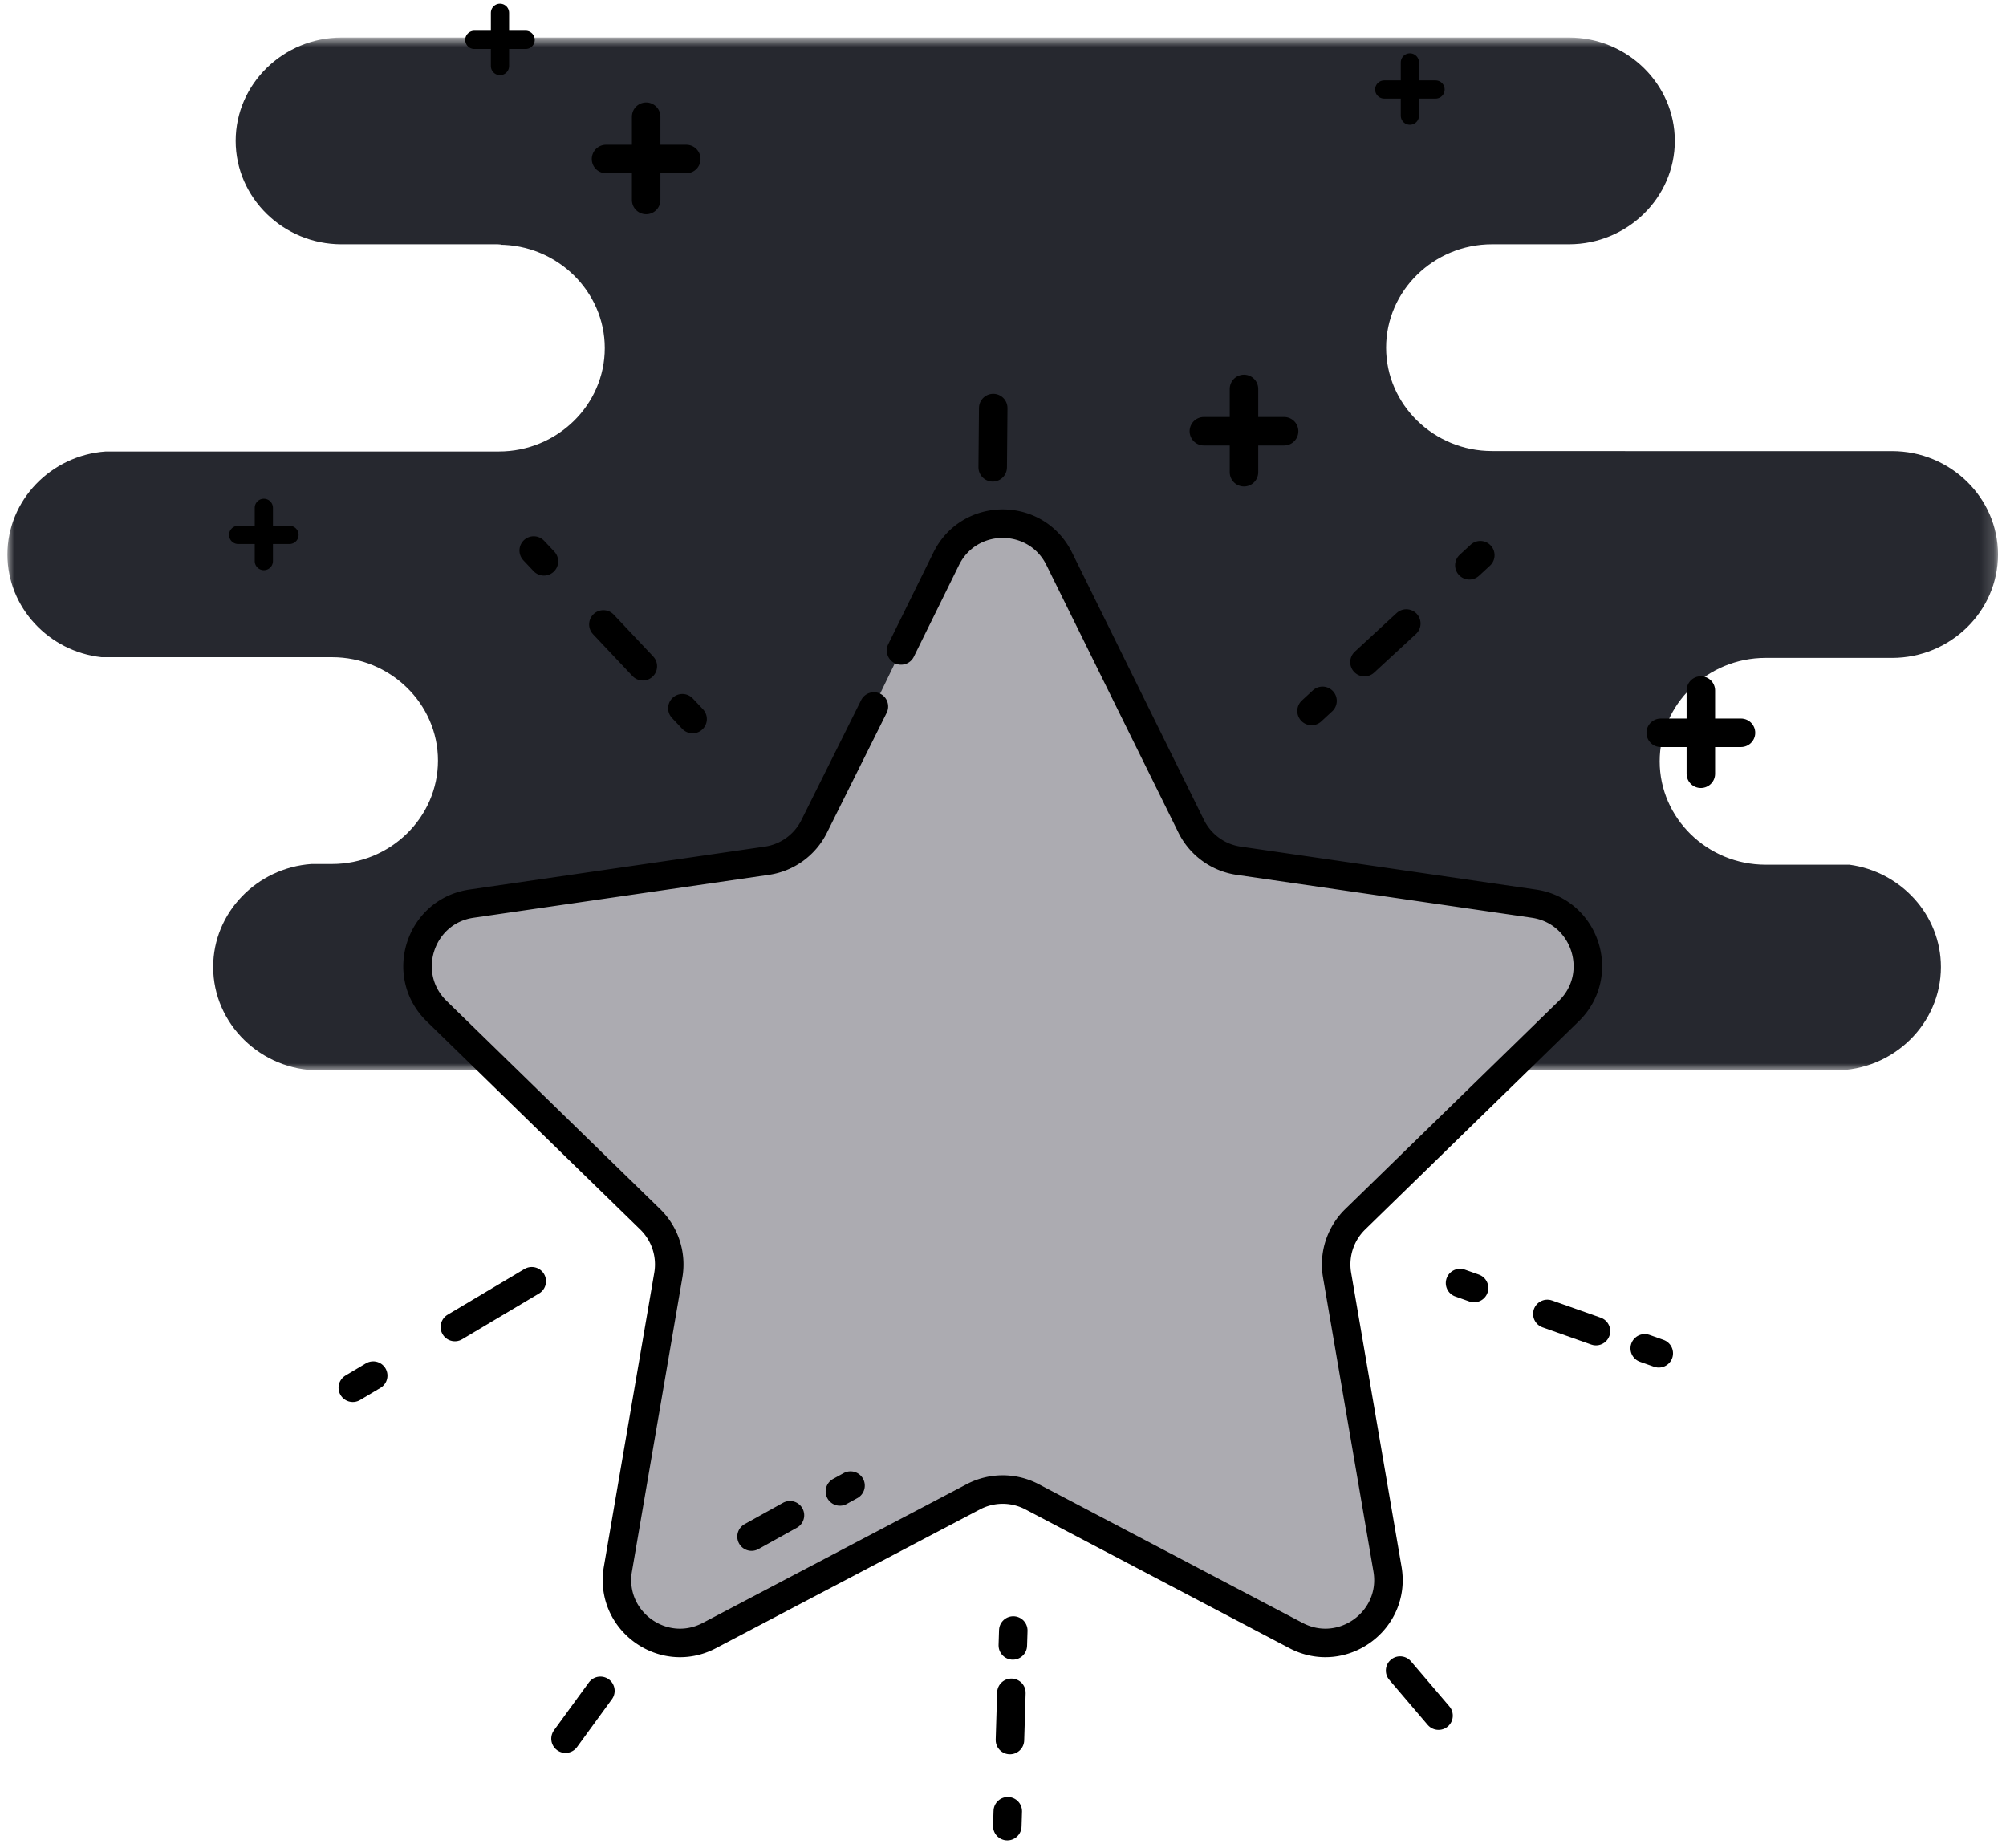 <svg xmlns="http://www.w3.org/2000/svg" xmlns:xlink="http://www.w3.org/1999/xlink" width="152" height="140" viewBox="0 0 152 140">
    <defs>
        <path id="a" d="M0 .779H150.83v78.263H0z"/>
    </defs>
    <g fill="none" fill-rule="evenodd">
        <g transform="translate(.563 2.062)">
            <mask id="b" fill="#fff">
                <use xlink:href="#a"/>
            </mask>
            <path fill="#26282F" d="M139.574 63.456h-6.354c-4.414 0-8.025-3.525-8.025-7.833 0-4.31 3.61-7.836 8.025-7.836h5.424-.01 4.17c4.413 0 8.025-3.526 8.025-7.834 0-4.31-3.612-7.834-8.025-7.834h-20.228v-.002c.018 0 .035-.003.052-.003h-10.137c-4.414 0-8.025-3.525-8.025-7.834 0-4.308 3.61-7.834 8.025-7.834h5.841c4.408-.008 8.01-3.528 8.01-7.833 0-4.31-3.61-7.834-8.024-7.834h-93c-4.413 0-8.024 3.525-8.024 7.834 0 4.31 3.611 7.834 8.024 7.834h12.08v.015c-.077.002-.153.012-.23.018h.07c4.412 0 8.024 3.525 8.024 7.834 0 4.308-3.612 7.833-8.025 7.833H7.444C3.3 32.442 0 35.835 0 39.953c0 4.014 3.135 7.345 7.133 7.781h17.466c4.414 0 8.024 3.525 8.024 7.834 0 4.308-3.61 7.835-8.024 7.835H23.04c-4.146.29-7.45 3.686-7.45 7.804 0 4.308 3.612 7.835 8.025 7.835H138.48c4.415 0 8.025-3.527 8.025-7.835 0-3.945-3.032-7.226-6.932-7.751" mask="url(#b)"/>
        </g>
        <path fill="#ACABB1" d="M68.275 49.284l3.421-6.944c1.75-3.55 6.811-3.55 8.564 0l10 20.267a4.776 4.776 0 0 0 3.596 2.61l22.367 3.252c3.917.57 5.481 5.382 2.647 8.144l-16.184 15.774a4.779 4.779 0 0 0-1.372 4.227l3.82 22.276c.67 3.902-3.427 6.875-6.93 5.035L78.2 113.41a4.786 4.786 0 0 0-4.445 0L53.75 123.925c-3.503 1.843-7.598-1.133-6.93-5.035l3.821-22.276a4.78 4.78 0 0 0-1.373-4.227L33.085 76.613c-2.833-2.763-1.27-7.577 2.647-8.144L58.1 65.218a4.776 4.776 0 0 0 3.596-2.611l4.521-9.076"/>
        <path stroke="#000" stroke-linecap="round" stroke-linejoin="round" stroke-width="2.16" d="M68.275 49.284l3.421-6.944c1.75-3.55 6.811-3.55 8.564 0l10 20.267a4.776 4.776 0 0 0 3.596 2.61l22.367 3.252c3.917.57 5.481 5.382 2.647 8.144l-16.184 15.774a4.779 4.779 0 0 0-1.372 4.227l3.82 22.276c.67 3.902-3.427 6.875-6.93 5.035L78.2 113.41a4.786 4.786 0 0 0-4.445 0L53.75 123.925c-3.503 1.843-7.598-1.133-6.93-5.035l3.821-22.276a4.78 4.78 0 0 0-1.373-4.227L33.085 76.613c-2.833-2.763-1.27-7.577 2.647-8.144L58.1 65.218a4.776 4.776 0 0 0 3.596-2.611l4.521-9.076M56.946 116.427l2.91-1.616M63.642 113.006l.805-.443M99.38 53.87l.83-.766"/>
        <path stroke="#000" stroke-dasharray="4.314,4.314" stroke-linecap="round" stroke-linejoin="round" stroke-width="2.16" d="M103.39 50.17l5.96-5.503"/>
        <path stroke="#000" stroke-linecap="round" stroke-linejoin="round" stroke-width="2.16" d="M111.338 42.832l.829-.765M76.78 123.543l-.035 1.128"/>
        <path stroke="#000" stroke-dasharray="3.582,3.582" stroke-linecap="round" stroke-linejoin="round" stroke-width="2.16" d="M76.636 128.263l-.206 6.733"/>
        <path stroke="#000" stroke-linecap="round" stroke-linejoin="round" stroke-width="2.16" d="M76.362 137.24l-.035 1.127M125.689 102.54l-1.064-.376"/>
        <path stroke="#000" stroke-dasharray="3.907,3.907" stroke-linecap="round" stroke-linejoin="round" stroke-width="2.16" d="M120.93 100.858l-6.926-2.449"/>
        <path stroke="#000" stroke-linecap="round" stroke-linejoin="round" stroke-width="2.16" d="M111.695 97.593l-1.064-.376"/>
        <path stroke="#000" stroke-dasharray="1.8,7.2,9,9" stroke-linecap="round" stroke-linejoin="round" stroke-width="2.16" d="M26.733 105.15l13.56-8.07"/>
        <path stroke="#000" stroke-linecap="round" stroke-linejoin="round" stroke-width="2.16" d="M52.48 54.482l-.774-.821"/>
        <path stroke="#000" stroke-dasharray="4.357,4.357" stroke-linecap="round" stroke-linejoin="round" stroke-width="2.16" d="M48.709 50.482l-5.62-5.961"/>
        <path stroke="#000" stroke-linecap="round" stroke-linejoin="round" stroke-width="2.16" d="M41.215 42.534l-.774-.822M75.22 35.409l.04-4.49M109.002 129.994l-2.912-3.417M45.494 128.113l-2.644 3.627M128.878 52.32v6.307M125.838 55.524h6.08M94.26 29.47v6.31M91.22 32.675h6.08M48.961 8.844v6.308M45.92 12.048h6.082"/>
        <path stroke="#000" stroke-linecap="round" stroke-linejoin="round" stroke-width="1.381" d="M106.831 4.73v4.034M104.887 6.78h3.888M19.992 38.479v4.034M18.047 40.528h3.889M37.885.97v4.034M35.94 3.02h3.89"/>
    </g>
</svg>
